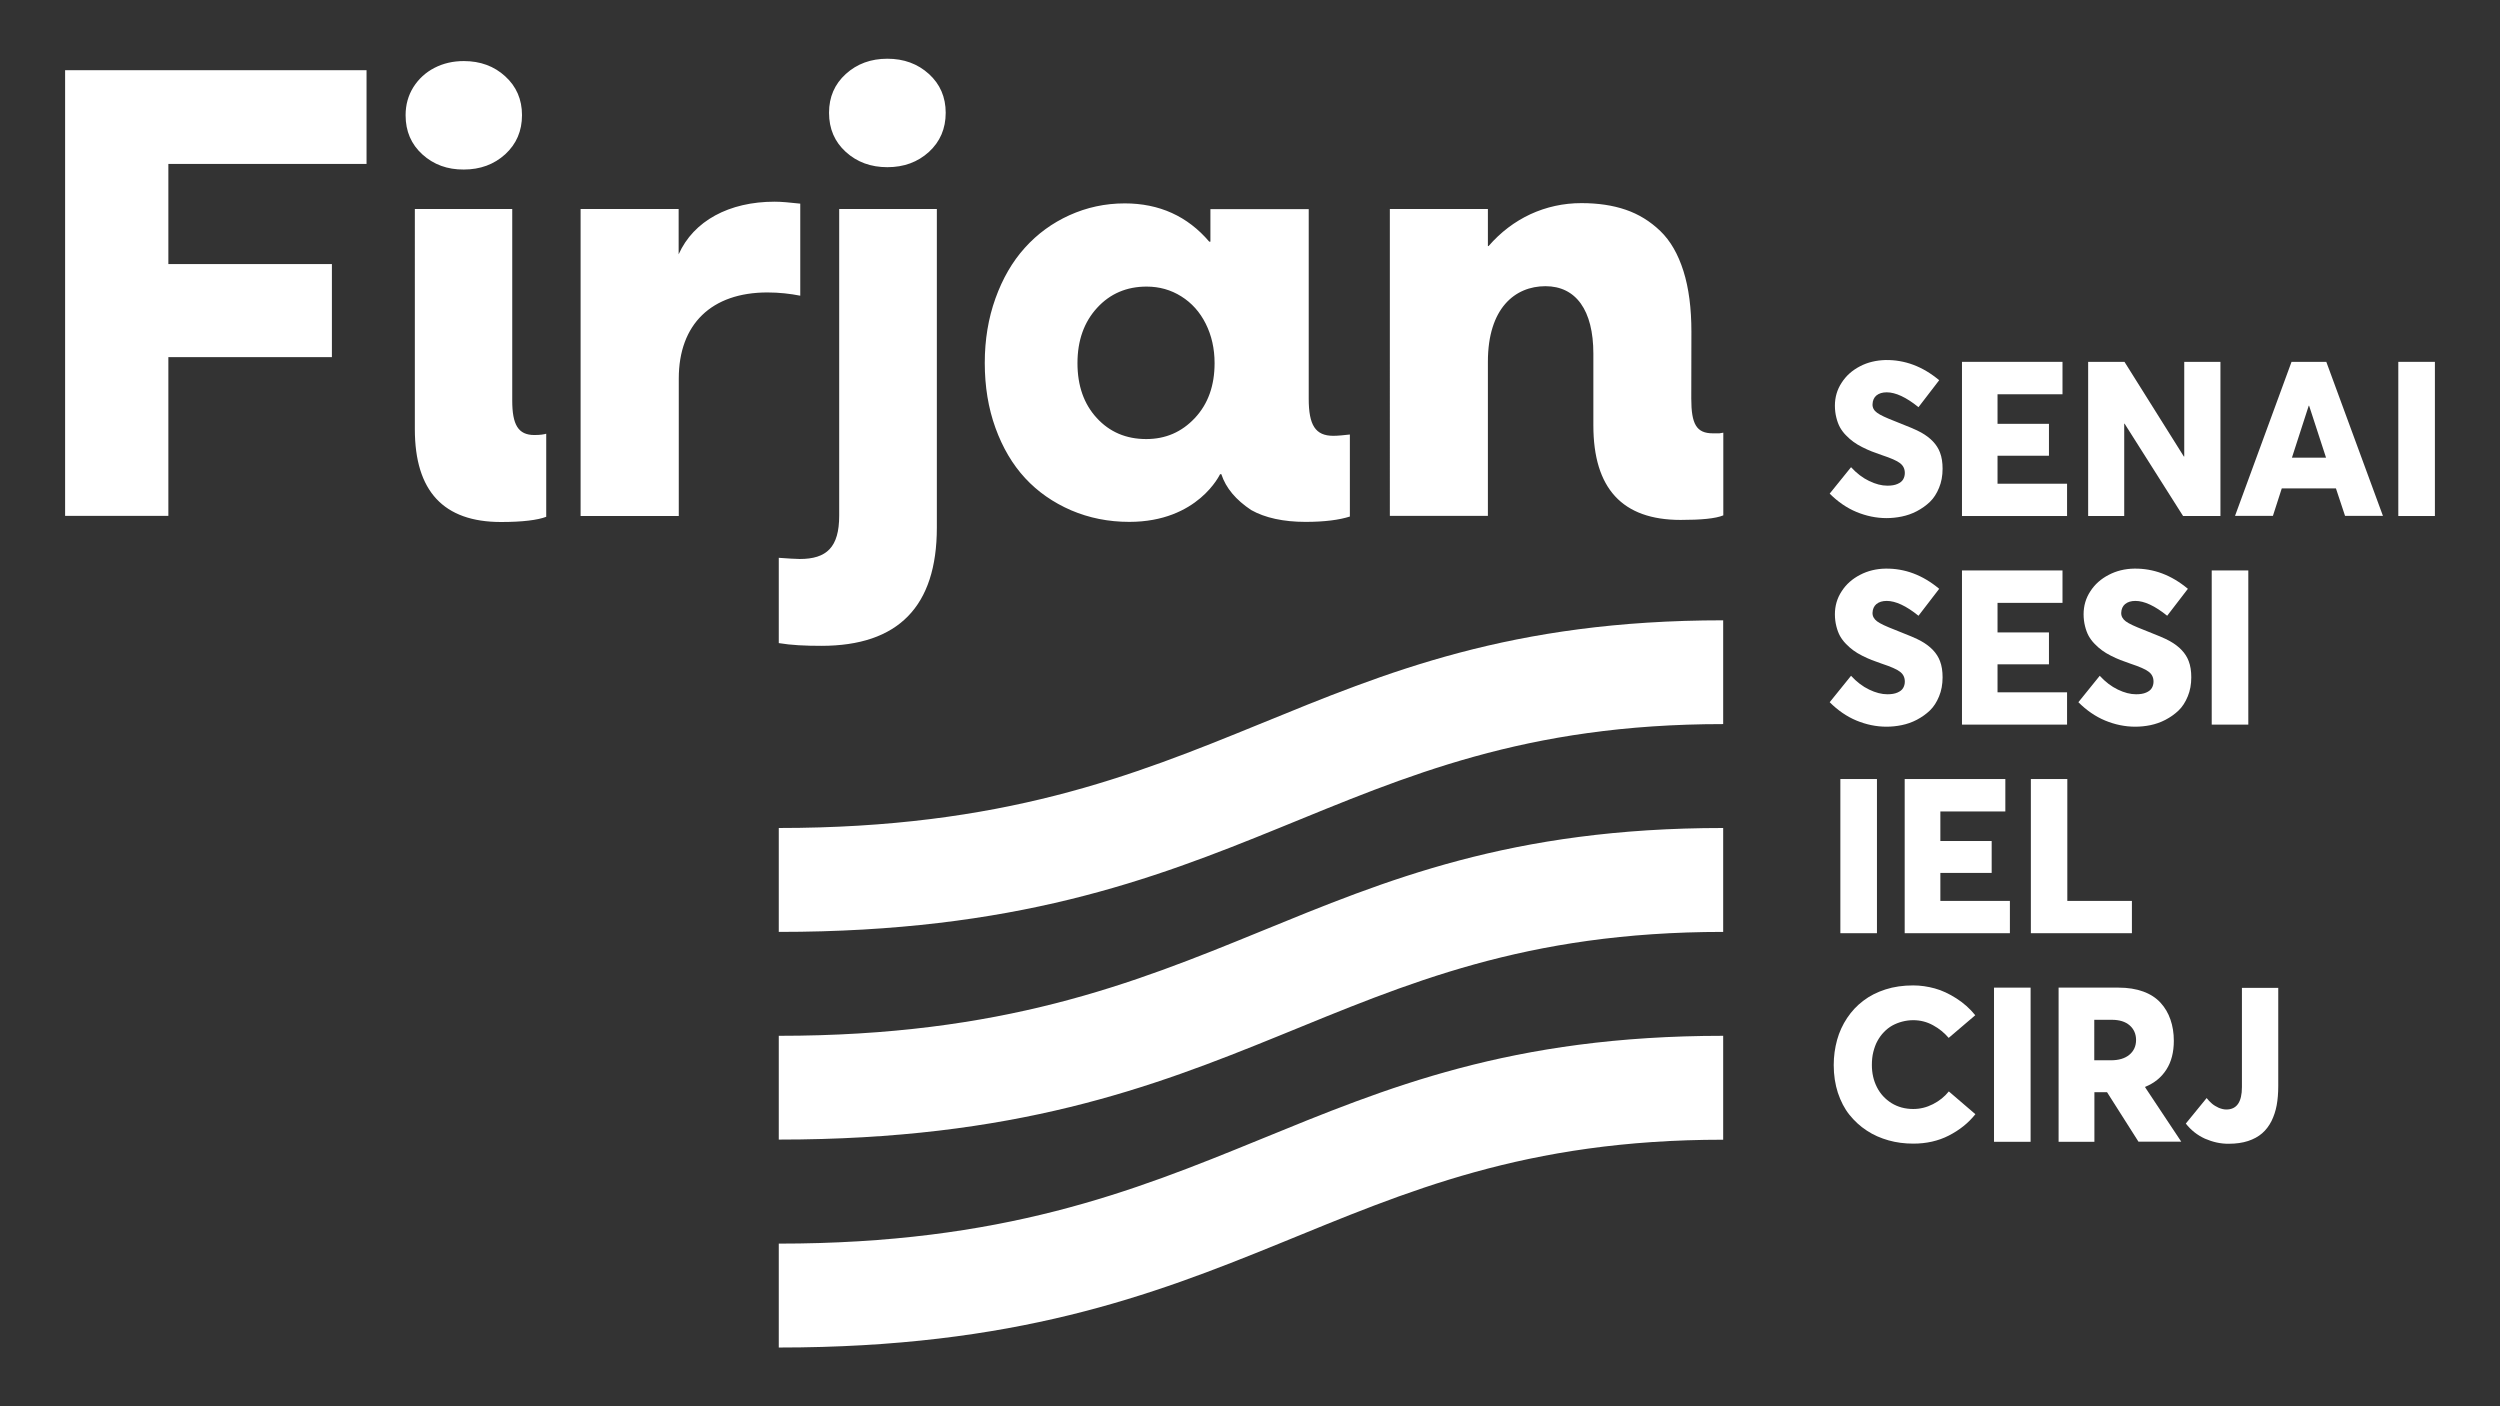 <?xml version="1.0" encoding="utf-8"?>
<!-- Generator: Adobe Illustrator 24.2.0, SVG Export Plug-In . SVG Version: 6.00 Build 0)  -->
<svg version="1.1" id="logo_firjan" xmlns="http://www.w3.org/2000/svg" xmlns:xlink="http://www.w3.org/1999/xlink" x="0px"
	 y="0px" viewBox="0 0 1920 1080" style="enable-background:new 0 0 1920 1080;" xml:space="preserve">
<rect x="0" y="0" width="1920" height="1080" fill="#333333" stroke="none"/>
<style type="text/css">
	.st0{fill:#FFFFFF;}
</style>
<path class="st0" d="M1323.4,476.4c-326.4,0-381.5,159.5-725.3,159.5v79.8c362.7,0,420.3-159.6,725.3-159.6V476.4z M1323.4,635.9
	c-326.4,0-381.5,159.6-725.3,159.6v79.7c362.7,0,420.3-159.5,725.3-159.5V635.9z M1323.4,875.3c-305,0-362.6,159.6-725.3,159.6
	v-79.8c343.8,0,398.9-159.6,725.3-159.6V875.3z"/>
<path class="st0" d="M1425.8,393.2c-7.5-3.1-14.4-7.9-20.6-14.1l16.4-20.3c4.3,4.7,8.9,8.2,13.9,10.6c5,2.4,9.6,3.6,14,3.6
	c3.1,0,5.7-0.4,7.7-1.3c2.1-0.9,3.5-2,4.4-3.5c0.8-1.4,1.3-3,1.3-4.9c0-3.2-1.2-5.7-3.7-7.6c-2.4-1.9-7.1-3.9-14-6.2
	c-2.9-1-5.4-1.9-7.7-2.8c-2.3-0.9-4.7-2-7.3-3.3c-2.6-1.3-4.9-2.7-6.8-4.1c-1.9-1.4-3.8-3-5.7-5c-1.9-1.9-3.4-4-4.6-6.1
	c-1.2-2.2-2.1-4.7-2.8-7.5c-0.7-2.8-1.1-5.9-1.1-9.1c0-6.5,1.7-12.4,5.2-17.7c3.4-5.3,8.1-9.5,14.1-12.6c5.9-3.1,12.5-4.6,19.6-4.8
	c14.8-0.2,28.5,4.9,41.2,15.5l-15.9,20.7c-9.4-7.6-17.6-11.4-24.4-11.4c-3.3,0-5.9,0.8-7.9,2.4c-1.9,1.6-2.9,3.9-3,6.8
	c-0.1,2.6,1.1,4.8,3.5,6.5c2.4,1.8,7,3.9,13.7,6.5c10,3.9,16.7,6.7,20.2,8.7c7.3,4.1,12.1,9.2,14.4,15.3c1.4,3.6,2,7.8,2,12.5
	c0,5.4-0.9,10.3-2.7,14.6c-1.8,4.4-4.1,8-7,10.8c-2.9,2.8-6.3,5.2-10.1,7.2c-3.8,2-7.7,3.3-11.6,4.1c-3.9,0.8-7.8,1.2-11.7,1.2
	C1441,397.9,1433.3,396.3,1425.8,393.2"/>
<polygon class="st0" points="1506.8,277.9 1584,277.9 1584,302.8 1534.1,302.8 1534.1,325.5 1573.6,325.5 1573.6,350 1534.1,350 
	1534.1,371.5 1587.5,371.5 1587.5,396.3 1506.8,396.3 "/>
<polygon class="st0" points="1705.3,277.9 1705.3,396.3 1676.6,396.3 1631.7,325.4 1631.4,325.4 1631.4,396.3 1603.7,396.3 
	1603.7,277.9 1631.6,277.9 1677.2,350.6 1677.5,350.6 1677.5,277.9 "/>
<path class="st0" d="M1786.4,351.5l-13-39.9h-0.3l-12.9,39.9H1786.4z M1794,375.1h-41.6l-6.8,21.1h-29.1l43.4-118.3h26.7l43.5,118.3
	h-29.1L1794,375.1z"/>
<rect x="1841.9" y="277.9" class="st0" width="28.1" height="118.4"/>
<path class="st0" d="M1425.8,553.4c-7.5-3.1-14.4-7.9-20.6-14.1l16.4-20.3c4.3,4.7,8.9,8.2,13.9,10.6c5,2.4,9.6,3.6,14,3.6
	c3.1,0,5.7-0.4,7.7-1.3c2.1-0.9,3.5-2,4.4-3.5c0.8-1.4,1.3-3,1.3-4.9c0-3.2-1.2-5.7-3.7-7.6c-2.4-1.9-7.1-3.9-14-6.2
	c-2.9-1-5.4-1.9-7.7-2.8c-2.3-0.9-4.7-2-7.3-3.3c-2.6-1.3-4.9-2.7-6.8-4.1c-1.9-1.4-3.8-3-5.7-5c-1.9-1.9-3.4-4-4.6-6.1
	c-1.2-2.2-2.1-4.7-2.8-7.5c-0.7-2.8-1.1-5.9-1.1-9.1c0-6.5,1.7-12.4,5.2-17.7c3.4-5.3,8.1-9.5,14.1-12.6c5.9-3.1,12.5-4.7,19.6-4.8
	c14.8-0.2,28.5,4.9,41.2,15.5l-15.9,20.7c-9.4-7.6-17.6-11.4-24.4-11.4c-3.3,0-5.9,0.8-7.9,2.4c-1.9,1.6-2.9,3.9-3,6.7
	c-0.1,2.6,1.1,4.8,3.5,6.6c2.4,1.8,7,3.9,13.7,6.5c10,3.9,16.7,6.7,20.2,8.7c7.3,4.1,12.1,9.2,14.4,15.3c1.4,3.6,2,7.8,2,12.5
	c0,5.4-0.9,10.3-2.7,14.6c-1.8,4.4-4.1,8-7,10.8c-2.9,2.8-6.3,5.2-10.1,7.2c-3.8,2-7.7,3.3-11.6,4.1c-3.9,0.8-7.8,1.2-11.7,1.2
	C1441,558.1,1433.3,556.5,1425.8,553.4"/>
<polygon class="st0" points="1506.8,438.1 1584,438.1 1584,463 1534.1,463 1534.1,485.7 1573.6,485.7 1573.6,510.2 1534.1,510.2 
	1534.1,531.7 1587.5,531.7 1587.5,556.5 1506.8,556.5 "/>
<path class="st0" d="M1616.8,553.4c-7.5-3.1-14.4-7.9-20.6-14.1l16.4-20.3c4.3,4.7,8.9,8.2,13.9,10.6c5,2.4,9.6,3.6,14,3.6
	c3.1,0,5.7-0.4,7.7-1.3c2.1-0.9,3.5-2,4.4-3.5c0.8-1.4,1.3-3,1.3-4.9c0-3.2-1.2-5.7-3.7-7.6c-2.4-1.9-7.1-3.9-14-6.2
	c-2.9-1-5.4-1.9-7.7-2.8c-2.3-0.9-4.7-2-7.3-3.3c-2.6-1.3-4.9-2.7-6.8-4.1c-1.9-1.4-3.8-3-5.7-5c-1.9-1.9-3.4-4-4.6-6.1
	c-1.2-2.2-2.1-4.7-2.8-7.5c-0.7-2.8-1.1-5.9-1.1-9.1c0-6.5,1.7-12.4,5.2-17.7c3.4-5.3,8.1-9.5,14.1-12.6c5.9-3.1,12.5-4.7,19.6-4.8
	c14.8-0.2,28.5,4.9,41.2,15.5l-15.9,20.7c-9.4-7.6-17.6-11.4-24.4-11.4c-3.3,0-5.9,0.8-7.9,2.4c-1.9,1.6-2.9,3.9-3,6.7
	c-0.1,2.6,1.1,4.8,3.5,6.6c2.4,1.8,7,3.9,13.7,6.5c10,3.9,16.7,6.7,20.2,8.7c7.3,4.1,12.1,9.2,14.4,15.3c1.4,3.6,2,7.8,2,12.5
	c0,5.4-0.9,10.3-2.7,14.6c-1.8,4.4-4.1,8-7,10.8c-2.9,2.8-6.3,5.2-10.1,7.2c-3.8,2-7.7,3.3-11.5,4.1c-3.9,0.8-7.8,1.2-11.8,1.2
	C1632,558.1,1624.3,556.5,1616.8,553.4"/>
<rect x="1698.6" y="438.1" class="st0" width="28.1" height="118.4"/>
<rect x="1413.4" y="598.3" class="st0" width="28.1" height="118.4"/>
<polygon class="st0" points="1462.8,598.3 1540.1,598.3 1540.1,623.2 1490.2,623.2 1490.2,645.9 1529.6,645.9 1529.6,670.4 
	1490.2,670.4 1490.2,691.9 1543.6,691.9 1543.6,716.7 1462.8,716.7 "/>
<polygon class="st0" points="1559.7,598.3 1587.7,598.3 1587.7,691.9 1637.3,691.9 1637.3,716.7 1559.7,716.7 "/>
<path class="st0" d="M1450.4,875.8c-6-1.7-11.6-4.1-16.7-7.5c-5.1-3.3-9.5-7.4-13.3-12.1c-3.8-4.7-6.7-10.4-8.9-16.9
	c-2.1-6.5-3.2-13.6-3.2-21.3c0-6.8,0.9-13.2,2.6-19.4c1.7-6.1,4.3-11.7,7.7-16.8c3.4-5.1,7.5-9.5,12.4-13.2c4.8-3.7,10.5-6.6,17-8.7
	c6.5-2.1,13.6-3.1,21.3-3.1c5.6,0,11.1,0.8,16.6,2.3c5.5,1.5,11,4.1,16.5,7.6c5.5,3.5,10.4,7.8,14.6,13l-20.4,17.4
	c-3.3-3.8-7.2-7.1-12-9.7c-4.7-2.6-9.8-3.9-15.3-3.9c-2.9,0-5.7,0.4-8.4,1.1c-2.7,0.7-5.2,1.7-7.6,3c-2.3,1.3-4.5,3-6.4,5
	c-2,2-3.6,4.3-5,6.8c-1.4,2.5-2.4,5.4-3.2,8.5c-0.8,3.2-1.1,6.5-1.1,10.1c0,6.2,1.3,11.9,3.9,17c2.6,5.1,6.3,9.1,11.2,12.2
	c4.9,3,10.4,4.5,16.7,4.5c5.2,0,10.2-1.2,15.1-3.7c4.9-2.5,8.9-5.7,12.2-9.8l20.4,17.5c-5.4,6.8-12.2,12.2-20.4,16.4
	c-8.2,4.2-17.3,6.2-27.3,6.2C1462.7,878.3,1456.4,877.5,1450.4,875.8"/>
<rect x="1531.4" y="758.5" class="st0" width="28.1" height="118.4"/>
<path class="st0" d="M1608.4,814.3h12.8c6,0,10.7-1.4,14.1-4.2c3.4-2.8,5.2-6.6,5.2-11.4c0-4.6-1.7-8.4-4.9-11.2
	c-3.3-2.9-7.9-4.3-13.9-4.3h-13.3V814.3z M1642.4,876.9l-24.2-38.1h-9.7v38.1H1581V758.5h46.1c7.1,0,13.4,1,18.9,3
	c5.5,2,9.9,4.9,13.3,8.6c3.4,3.7,5.9,8,7.6,12.9c1.7,4.9,2.6,10.3,2.6,16.3c0,8.8-1.9,16.2-5.7,22.1c-3.8,6-9.2,10.4-16.3,13.3v0.4
	l27.7,41.7H1642.4z"/>
<path class="st0" d="M1693.4,874.5c-5.9-2.7-10.8-6.6-14.7-11.6l16-19.6c1.2,1.6,2.6,3,4.1,4.3c1.5,1.3,3.3,2.3,5.2,3.2
	c2,0.8,3.9,1.3,5.8,1.3c8,0,12-5.7,12-17.2v-76.2h27.9V834c0,5.5-0.4,10.4-1.2,14.8c-0.8,4.4-2.2,8.5-4,12.2
	c-1.9,3.7-4.3,6.9-7.2,9.4c-2.9,2.5-6.5,4.5-10.8,5.9c-4.3,1.4-9.2,2.1-14.7,2.1C1705.5,878.5,1699.4,877.1,1693.4,874.5"/>
<path class="st0" d="M1298.9,306.1c0,19.7,4,26.7,16.6,26.7h5l3-0.5v63.5c-6,2.5-17.2,3.5-32.8,3.5c-44.8,0-67-24.2-67-72.6v-55.1
	c0-33.4-13.4-51.8-36.8-51.8c-23.4,0-44.2,16.9-44.2,58v118.4h-75.3V160.5h75.3V189h0.5c9.3-10.7,20-18.8,32.2-24.5
	c12.2-5.6,25.3-8.5,39.1-8.5c12.9,0,24.2,1.7,34.1,5.1c9.9,3.4,18.7,8.8,26.5,16.3c7.8,7.5,13.7,17.8,17.8,30.8
	c4.1,13,6.1,28.5,6.1,46.6L1298.9,306.1z M917.7,321c10.1-10.8,15.1-24.8,15.1-42.1c0-11.2-2.3-21.3-6.8-30.3
	c-4.5-9-10.8-16-18.8-21c-8-5-16.8-7.5-26.6-7.5c-15.3,0-28,5.4-38,16.3c-10,10.9-15.1,25-15.1,42.5c0,17.3,4.9,31.3,14.8,42.1
	c9.9,10.8,22.6,16.2,38,16.2C895.2,337.2,907.6,331.8,917.7,321 M445.9,396.3V160.5h75.3v34.8c11.5-25.7,38.8-40.4,73.7-40.4
	c5,0,11.6,0.6,19.7,1.5v70.7c-7.5-1.5-16.2-2.5-25.2-2.5c-42.9,0-68.1,24.3-68.1,66.1v105.6H445.9z M649.6,116.7
	c-8.6-7.8-12.9-17.8-12.9-30.1c0-12.1,4.3-22,12.9-29.8c8.6-7.8,19.2-11.7,31.9-11.7c12.7,0,23.3,3.9,31.9,11.7
	c8.6,7.8,12.9,17.8,12.9,29.8c0,12.2-4.3,22.2-12.9,30.1c-8.6,7.8-19.2,11.7-31.9,11.7C668.8,128.4,658.2,124.5,649.6,116.7
	 M324.4,118.6c-8.6-7.8-12.9-17.8-12.9-30.1c0-8,2-15.2,6-21.6c4-6.3,9.4-11.3,16.2-14.8c6.8-3.5,14.3-5.2,22.5-5.2
	c12.7,0,23.3,3.9,31.8,11.7c8.6,7.8,12.9,17.8,12.9,29.8c0,12.2-4.3,22.2-12.9,30.1c-8.6,7.8-19.2,11.7-31.8,11.7
	C343.6,130.3,333,126.4,324.4,118.6 M50,53.9h231.5v72H129.3v76.9h125.6v71.5H129.3v121.9H50V53.9z M644.4,160.5h75.1v244.7
	c0,60.6-29.7,90.8-88.7,90.8c-12.5,0-23.2-0.5-32.7-2.1v-65.5c7.6,0.5,12.6,0.9,16.1,0.9c20.7,0,30.3-9,30.3-33.3V160.5z
	 M318.6,160.5h74.8v147.1c0,18.5,4.5,26.5,17,26.5c4.6,0,7.5-0.5,9.1-1v63.8c-6.5,2.5-18.1,4-34.7,4c-44.1,0-66.2-23.6-66.2-71.3
	V160.5z M867.3,400.8c-16,0-30.9-3-44.7-8.9c-13.8-6-25.6-14.2-35.3-24.7c-9.7-10.5-17.3-23.4-22.8-38.6
	c-5.5-15.2-8.2-31.8-8.2-49.9c0-17.7,2.7-34.2,8.2-49.5c5.5-15.3,13-28.3,22.6-38.9c9.6-10.7,21-19,34.2-25
	c13.3-6,27.4-9.1,42.5-9.1c26.5,0,48.2,9.8,64.9,29.4h0.9v-25h75.5v145.7c0,20.2,5.1,28.4,18.9,28.4c3.6,0,8.2-0.5,12.7-1v63
	c-8.2,2.6-19.4,4.1-34.1,4.1c-16.8,0-31.1-3.1-41.7-9.1c-11.6-7.7-19.4-16.8-22.9-27.5h0H937C937,364.1,920.2,400.8,867.3,400.8"/>
</svg>
